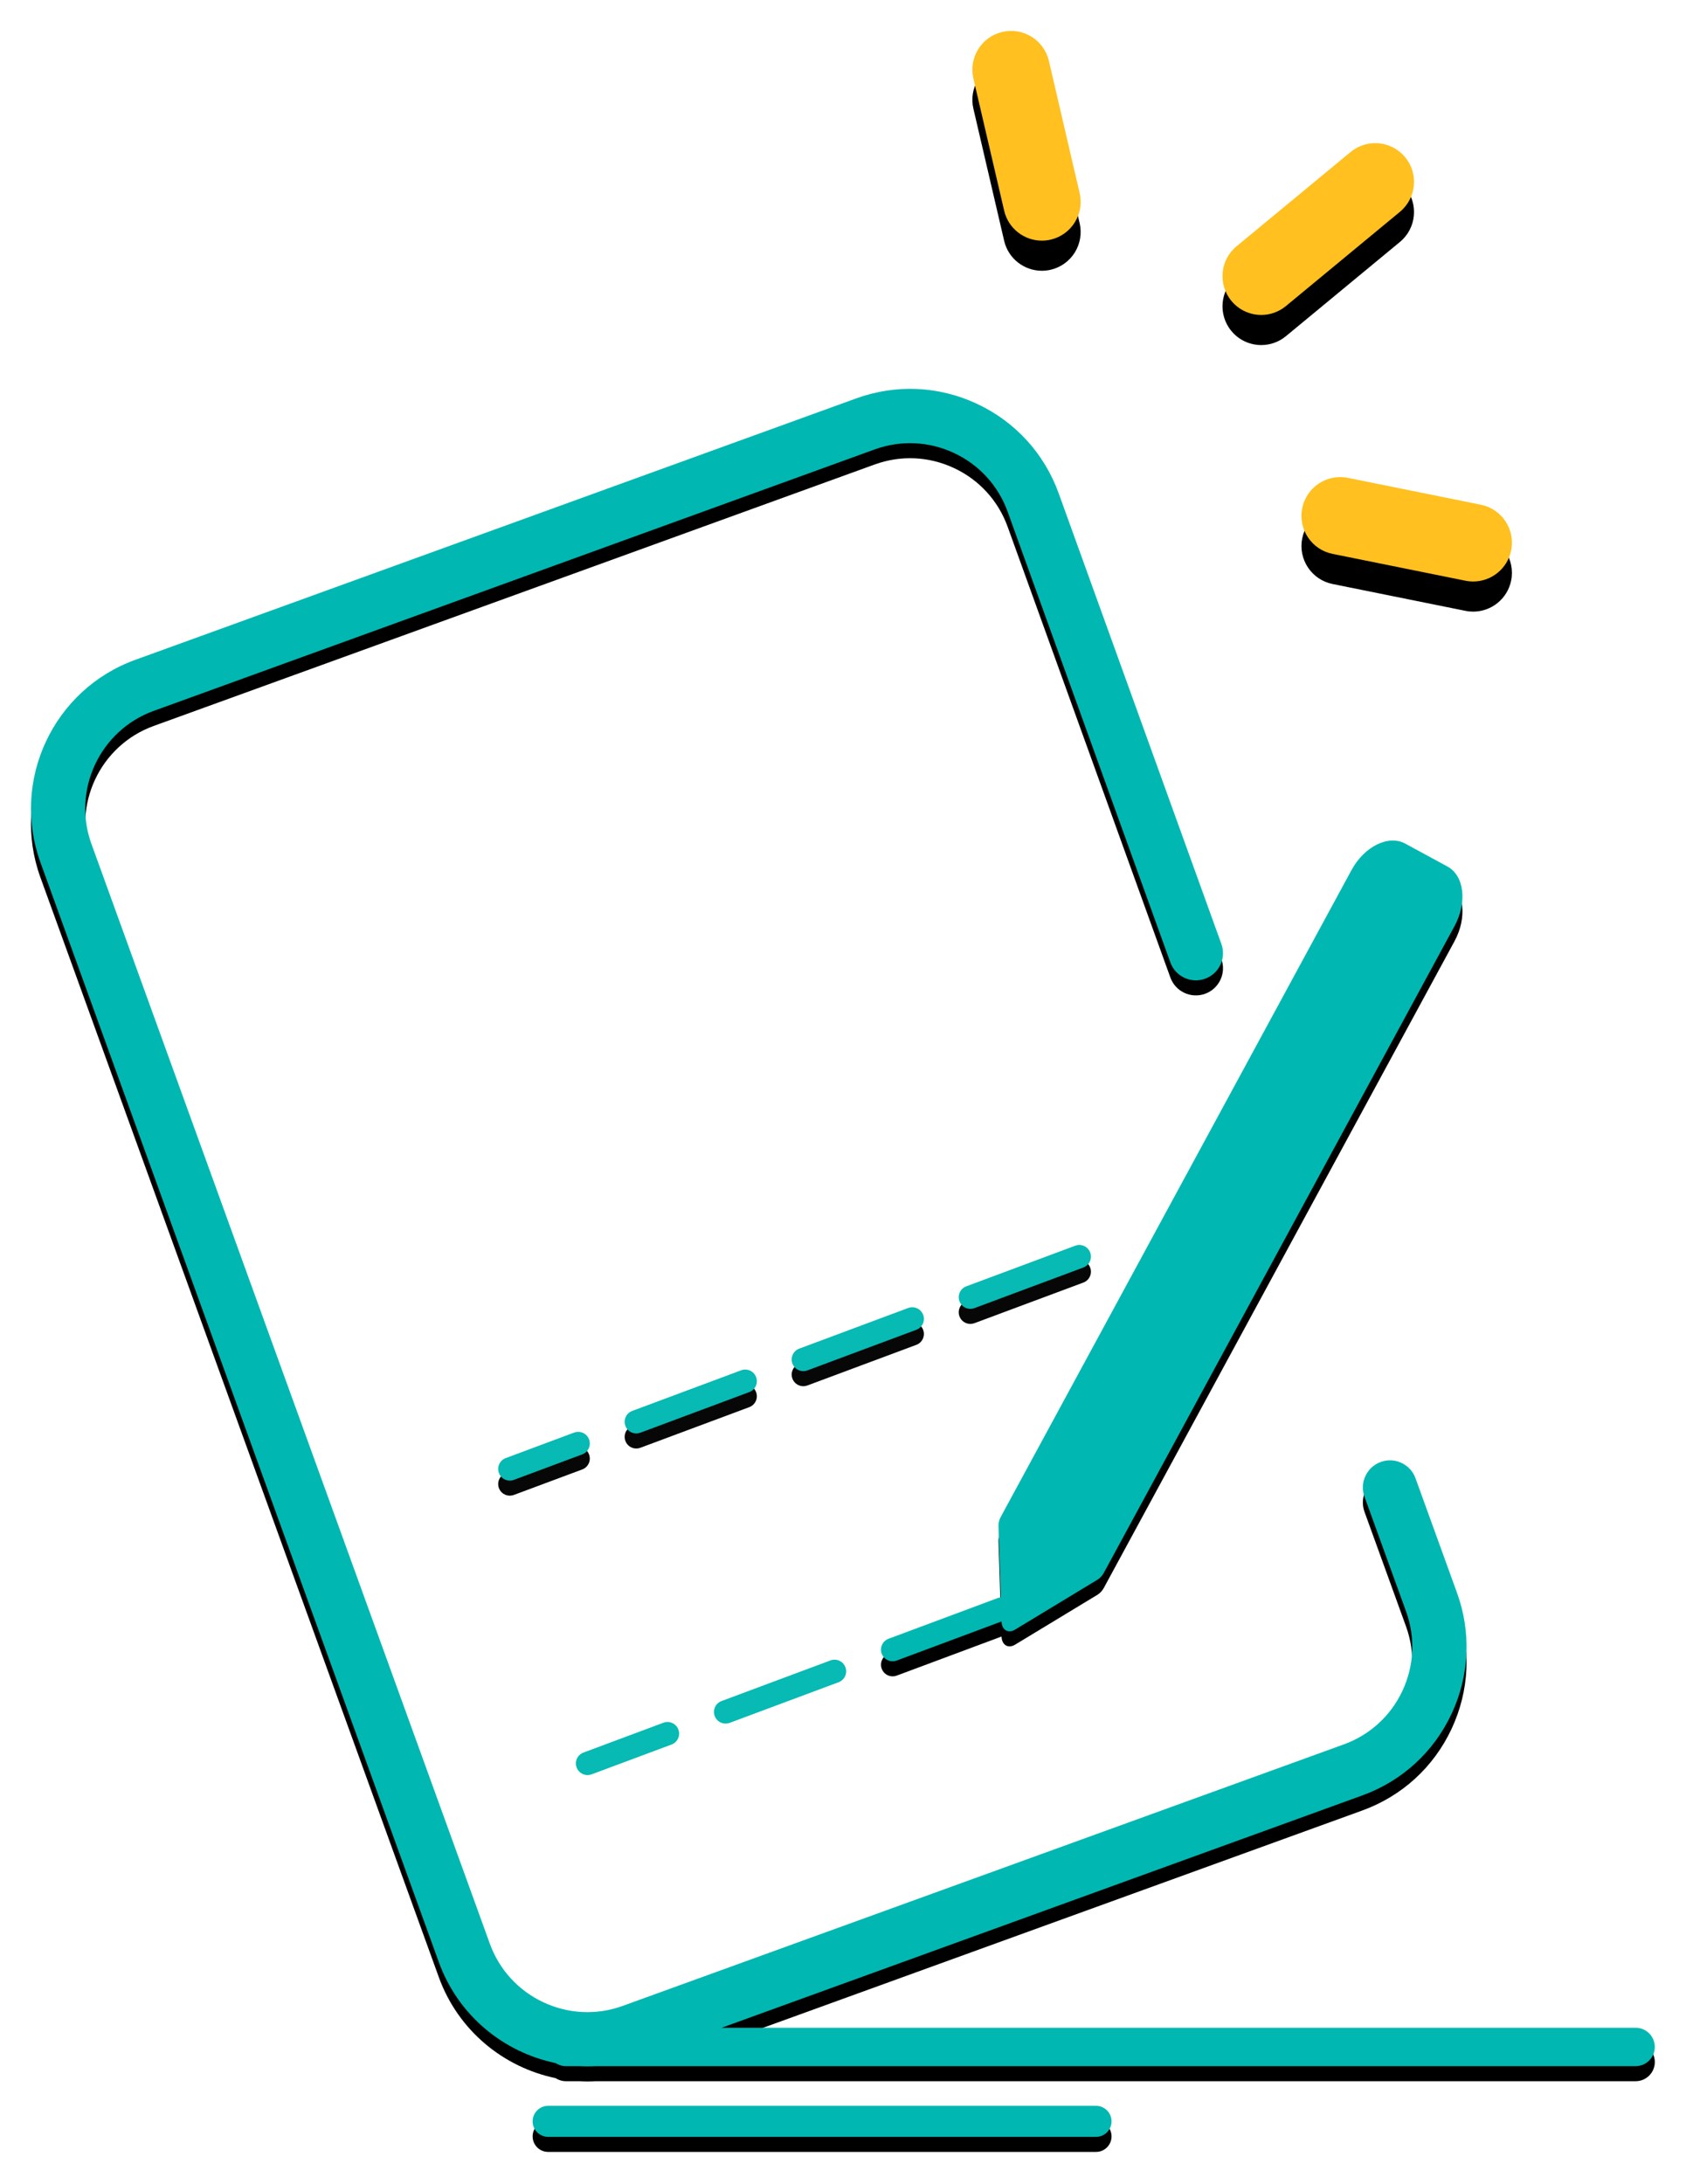 <?xml version="1.0" encoding="UTF-8" standalone="no"?>
<svg width="112px" height="145px" viewBox="0 0 112 145" version="1.1" xmlns="http://www.w3.org/2000/svg" xmlns:xlink="http://www.w3.org/1999/xlink">
    <!-- Generator: Sketch 41 (35326) - http://www.bohemiancoding.com/sketch -->
    <title>zanwusousuo copy 2</title>
    <desc>Created with Sketch.</desc>
    <defs>
        <path d="M70.809,139.887 L34.412,139.887 C33.843,139.887 33.382,139.426 33.382,138.857 C33.382,138.289 33.843,137.828 34.412,137.828 L70.809,137.828 C71.377,137.828 71.839,138.289 71.839,138.857 C71.839,139.426 71.378,139.887 70.809,139.887 Z" id="path-1"></path>
        <filter x="-50%" y="-50%" width="200%" height="200%" filterUnits="objectBoundingBox" id="filter-2">
            <feOffset dx="0" dy="1" in="SourceAlpha" result="shadowOffsetOuter1"></feOffset>
            <feGaussianBlur stdDeviation="1" in="shadowOffsetOuter1" result="shadowBlurOuter1"></feGaussianBlur>
            <feColorMatrix values="0 0 0 0 0   0 0 0 0 0.722   0 0 0 0 0.694  0 0 0 0.3 0" type="matrix" in="shadowBlurOuter1"></feColorMatrix>
        </filter>
        <path d="M67.21,13.979 C66.04,13.979 64.981,13.177 64.705,11.988 L62.661,3.212 C62.339,1.827 63.2,0.443 64.584,0.12 C65.969,-0.202 67.353,0.659 67.676,2.044 L69.719,10.82 C70.042,12.205 69.181,13.589 67.796,13.912 C67.6,13.957 67.403,13.979 67.21,13.979 L67.21,13.979 Z" id="path-3"></path>
        <filter x="-50%" y="-50%" width="200%" height="200%" filterUnits="objectBoundingBox" id="filter-4">
            <feOffset dx="0" dy="2" in="SourceAlpha" result="shadowOffsetOuter1"></feOffset>
            <feGaussianBlur stdDeviation="2" in="shadowOffsetOuter1" result="shadowBlurOuter1"></feGaussianBlur>
            <feColorMatrix values="0 0 0 0 1   0 0 0 0 0.753   0 0 0 0 0.129  0 0 0 0.3 0" type="matrix" in="shadowBlurOuter1"></feColorMatrix>
        </filter>
        <path d="M95.864,36.612 C95.695,36.612 95.523,36.596 95.352,36.561 L86.519,34.777 C85.126,34.496 84.224,33.137 84.506,31.744 C84.787,30.35 86.145,29.449 87.539,29.73 L96.371,31.514 C97.765,31.795 98.666,33.153 98.385,34.547 C98.138,35.769 97.064,36.612 95.864,36.612 L95.864,36.612 Z" id="path-5"></path>
        <filter x="-50%" y="-50%" width="200%" height="200%" filterUnits="objectBoundingBox" id="filter-6">
            <feOffset dx="0" dy="2" in="SourceAlpha" result="shadowOffsetOuter1"></feOffset>
            <feGaussianBlur stdDeviation="2" in="shadowOffsetOuter1" result="shadowBlurOuter1"></feGaussianBlur>
            <feColorMatrix values="0 0 0 0 1   0 0 0 0 0.753   0 0 0 0 0.129  0 0 0 0.3 0" type="matrix" in="shadowBlurOuter1"></feColorMatrix>
        </filter>
        <path d="M81.786,18.912 C81.044,18.912 80.308,18.594 79.799,17.977 C78.894,16.881 79.048,15.258 80.144,14.353 L87.718,8.095 C88.814,7.189 90.437,7.344 91.343,8.44 C92.248,9.536 92.094,11.159 90.997,12.065 L83.424,18.322 C82.944,18.719 82.363,18.912 81.785,18.912 L81.786,18.912 Z" id="path-7"></path>
        <filter x="-50%" y="-50%" width="200%" height="200%" filterUnits="objectBoundingBox" id="filter-8">
            <feOffset dx="0" dy="2" in="SourceAlpha" result="shadowOffsetOuter1"></feOffset>
            <feGaussianBlur stdDeviation="2" in="shadowOffsetOuter1" result="shadowBlurOuter1"></feGaussianBlur>
            <feColorMatrix values="0 0 0 0 1   0 0 0 0 0.753   0 0 0 0 0.129  0 0 0 0.3 0" type="matrix" in="shadowBlurOuter1"></feColorMatrix>
        </filter>
        <path d="M106.654,132.645 L45.935,132.645 L88.496,117.217 C91.133,116.261 93.239,114.336 94.428,111.795 C95.617,109.255 95.745,106.403 94.789,103.766 L92.031,96.155 C91.691,95.219 90.657,94.735 89.722,95.075 C88.787,95.414 88.303,96.448 88.642,97.383 L91.401,104.995 C92.029,106.727 91.945,108.599 91.164,110.268 C90.383,111.936 88.999,113.201 87.268,113.828 L39.371,131.19 C37.639,131.818 35.767,131.733 34.099,130.953 C32.43,130.172 31.166,128.788 30.538,127.056 L4.074,54.038 C2.778,50.463 4.633,46.5 8.207,45.204 L56.104,27.842 C57.835,27.215 59.707,27.299 61.376,28.08 C63.044,28.86 64.309,30.244 64.936,31.974 L75.746,61.905 C76.084,62.842 77.117,63.326 78.053,62.988 C78.989,62.65 79.474,61.617 79.136,60.681 L68.325,30.748 C67.369,28.111 65.444,26.004 62.904,24.815 C60.363,23.626 57.512,23.498 54.876,24.454 L6.979,41.816 C1.536,43.789 -1.287,49.823 0.686,55.266 L27.15,128.284 C28.437,131.836 31.452,134.27 34.903,134.987 C35.103,135.116 35.34,135.192 35.596,135.192 L36.498,135.192 C36.675,135.201 36.853,135.208 37.032,135.208 C37.21,135.208 37.388,135.202 37.567,135.192 L106.654,135.192 C107.358,135.192 107.928,134.622 107.928,133.918 C107.928,133.215 107.358,132.644 106.654,132.644 L106.654,132.645 Z" id="path-9"></path>
        <filter x="-50%" y="-50%" width="200%" height="200%" filterUnits="objectBoundingBox" id="filter-10">
            <feOffset dx="0" dy="1" in="SourceAlpha" result="shadowOffsetOuter1"></feOffset>
            <feGaussianBlur stdDeviation="1" in="shadowOffsetOuter1" result="shadowBlurOuter1"></feGaussianBlur>
            <feColorMatrix values="0 0 0 0 0   0 0 0 0 0.722   0 0 0 0 0.694  0 0 0 0.3 0" type="matrix" in="shadowBlurOuter1"></feColorMatrix>
        </filter>
        <path d="M91.352,54.017 C90.234,53.41 88.633,54.2 87.776,55.78 L64.479,98.723 C64.375,98.914 64.322,99.125 64.328,99.319 L64.481,104.069 C64.408,104.074 64.336,104.089 64.264,104.116 L57.027,106.814 C56.627,106.962 56.424,107.407 56.573,107.807 C56.689,108.118 56.984,108.31 57.297,108.31 C57.387,108.31 57.478,108.294 57.567,108.261 L64.532,105.665 C64.551,106.244 64.982,106.478 65.43,106.207 L70.908,102.89 C71.074,102.789 71.222,102.63 71.326,102.438 L94.623,59.495 C95.48,57.915 95.269,56.143 94.151,55.536 L91.352,54.017 Z" id="path-11"></path>
        <filter x="-50%" y="-50%" width="200%" height="200%" filterUnits="objectBoundingBox" id="filter-12">
            <feOffset dx="0" dy="1" in="SourceAlpha" result="shadowOffsetOuter1"></feOffset>
            <feGaussianBlur stdDeviation="1" in="shadowOffsetOuter1" result="shadowBlurOuter1"></feGaussianBlur>
            <feColorMatrix values="0 0 0 0 0   0 0 0 0 0.722   0 0 0 0 0.694  0 0 0 0.3 0" type="matrix" in="shadowBlurOuter1"></feColorMatrix>
        </filter>
        <path d="M31.867,96.313 C31.553,96.313 31.259,96.122 31.143,95.811 C30.994,95.411 31.197,94.966 31.597,94.817 L36.138,93.124 C36.537,92.975 36.982,93.178 37.131,93.578 C37.28,93.978 37.077,94.423 36.677,94.572 L32.136,96.264 C32.047,96.298 31.956,96.313 31.867,96.313 L31.867,96.313 Z M40.268,93.182 C39.954,93.182 39.66,92.99 39.544,92.679 C39.395,92.279 39.598,91.834 39.998,91.685 L47.235,88.988 C47.635,88.838 48.079,89.042 48.228,89.441 C48.377,89.841 48.174,90.286 47.774,90.435 L40.537,93.133 C40.448,93.166 40.357,93.182 40.268,93.182 L40.268,93.182 Z M51.364,89.045 C51.051,89.045 50.756,88.853 50.64,88.542 C50.491,88.143 50.695,87.698 51.094,87.549 L58.331,84.851 C58.731,84.702 59.176,84.905 59.325,85.305 C59.474,85.705 59.27,86.15 58.871,86.298 L51.634,88.996 C51.545,89.029 51.454,89.045 51.364,89.045 L51.364,89.045 Z M62.461,84.909 C62.147,84.909 61.853,84.717 61.737,84.406 C61.588,84.006 61.791,83.561 62.191,83.412 L69.428,80.715 C69.827,80.565 70.272,80.769 70.421,81.169 C70.57,81.568 70.367,82.013 69.967,82.162 L62.73,84.86 C62.641,84.893 62.55,84.908 62.461,84.908 L62.461,84.909 Z" id="path-13"></path>
        <filter x="-50%" y="-50%" width="200%" height="200%" filterUnits="objectBoundingBox" id="filter-14">
            <feOffset dx="0" dy="1" in="SourceAlpha" result="shadowOffsetOuter1"></feOffset>
            <feGaussianBlur stdDeviation="1" in="shadowOffsetOuter1" result="shadowBlurOuter1"></feGaussianBlur>
            <feColorMatrix values="0 0 0 0 0   0 0 0 0 0.722   0 0 0 0 0.694  0 0 0 0.3 0" type="matrix" in="shadowBlurOuter1"></feColorMatrix>
        </filter>
    </defs>
    <g id="1-16迭代" stroke="none" stroke-width="1" fill="none" fill-rule="evenodd">
        <g id="zanwusousuo-copy-2" transform="translate(2, 2)">
            <g id="Shape">
                <use fill="black" fill-opacity="1" filter="url(#filter-2)" xlink:href="#path-1"></use>
                <use fill="#00B8B1" fill-rule="evenodd" xlink:href="#path-1"></use>
            </g>
            <g id="Shape">
                <use fill="black" fill-opacity="1" filter="url(#filter-4)" xlink:href="#path-3"></use>
                <use fill="#FFC020" fill-rule="evenodd" xlink:href="#path-3"></use>
            </g>
            <g id="Shape">
                <use fill="black" fill-opacity="1" filter="url(#filter-6)" xlink:href="#path-5"></use>
                <use fill="#FFC020" fill-rule="evenodd" xlink:href="#path-5"></use>
            </g>
            <g id="Shape">
                <use fill="black" fill-opacity="1" filter="url(#filter-8)" xlink:href="#path-7"></use>
                <use fill="#FFC020" fill-rule="evenodd" xlink:href="#path-7"></use>
            </g>
            <g id="Shape">
                <use fill="black" fill-opacity="1" filter="url(#filter-10)" xlink:href="#path-9"></use>
                <use fill="#00B8B1" fill-rule="evenodd" xlink:href="#path-9"></use>
            </g>
            <g id="Shape">
                <use fill="black" fill-opacity="1" filter="url(#filter-12)" xlink:href="#path-11"></use>
                <use fill="#00B8B1" fill-rule="evenodd" xlink:href="#path-11"></use>
            </g>
            <path d="M42.071,112.389 L36.76,114.369 C36.36,114.517 36.157,114.962 36.306,115.362 C36.422,115.673 36.717,115.865 37.03,115.865 C37.12,115.865 37.211,115.849 37.3,115.816 L42.61,113.837 C43.01,113.688 43.213,113.243 43.064,112.843 C42.915,112.443 42.471,112.24 42.071,112.389 L42.071,112.389 Z" id="Shape" fill="#00B8B1" opacity="0.97"></path>
            <path d="M53.168,108.252 L45.931,110.95 C45.531,111.099 45.328,111.544 45.477,111.943 C45.593,112.254 45.887,112.446 46.201,112.446 C46.29,112.446 46.381,112.431 46.47,112.398 L53.707,109.7 C54.107,109.551 54.31,109.106 54.161,108.706 C54.012,108.307 53.567,108.103 53.168,108.253 L53.168,108.252 Z" id="Shape" fill="#00B8B1" opacity="0.97"></path>
            <g id="Shape" opacity="0.97">
                <use fill="black" fill-opacity="1" filter="url(#filter-14)" xlink:href="#path-13"></use>
                <use fill="#00B8B1" fill-rule="evenodd" xlink:href="#path-13"></use>
            </g>
        </g>
    </g>
</svg>